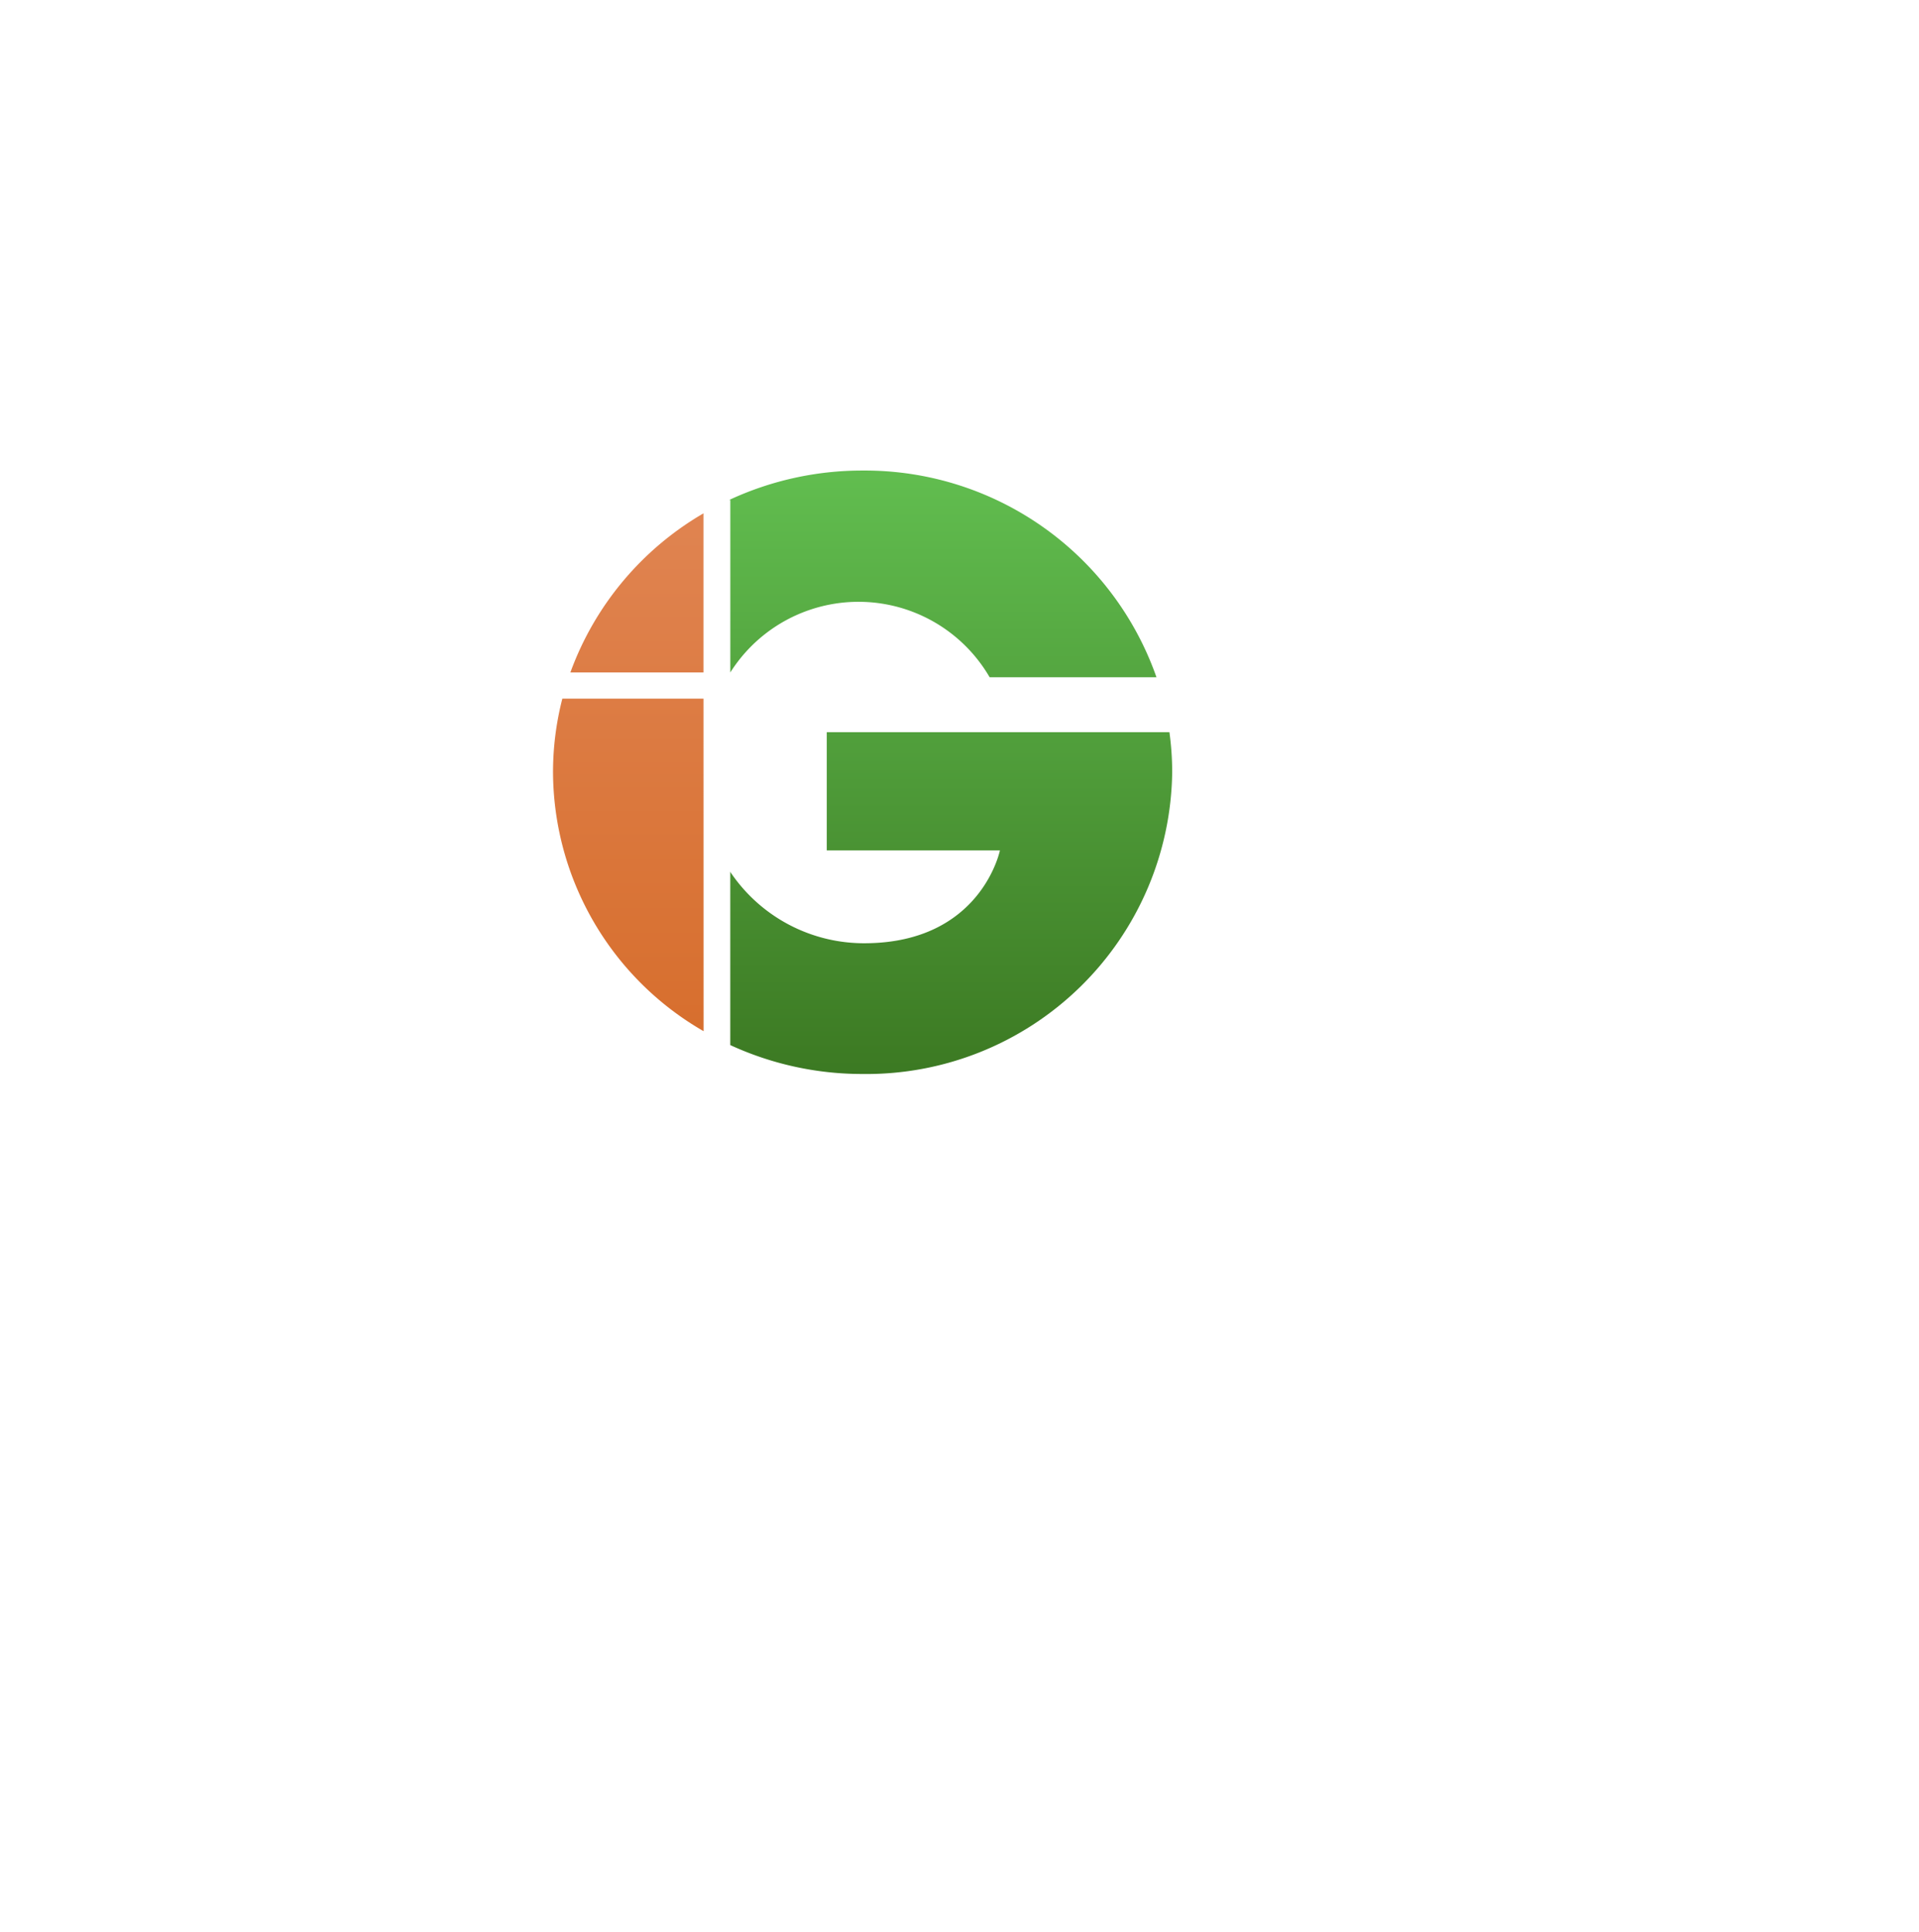 <svg xmlns="http://www.w3.org/2000/svg" xmlns:xlink="http://www.w3.org/1999/xlink" width="99.02" height="99.697" viewBox="0 0 99.02 99.697"><defs><style>.a{fill:#fff;}.b{fill:url(#c);}.c{fill:url(#d);}.d{fill:url(#e);}.e{fill:url(#f);}.f{filter:url(#a);}</style><filter id="a" x="0" y="0" width="99.02" height="99.697" filterUnits="userSpaceOnUse"><feOffset dx="5" dy="10" input="SourceAlpha"/><feGaussianBlur stdDeviation="7.5" result="b"/><feFlood flood-opacity="0.149"/><feComposite operator="in" in2="b"/><feComposite in="SourceGraphic"/></filter><linearGradient id="c" x1="0.5" y1="3.317" x2="0.5" y2="-0.03" gradientUnits="objectBoundingBox"><stop offset="0" stop-color="#d76e2d"/><stop offset="1" stop-color="#e08451"/></linearGradient><linearGradient id="d" x1="0.5" y1="1.03" x2="0.5" y2="-0.572" xlink:href="#c"/><linearGradient id="e" x1="0.5" y1="3.139" x2="0.5" y2="0.021" gradientUnits="objectBoundingBox"><stop offset="0" stop-color="#39741f"/><stop offset="1" stop-color="#61bd4f"/></linearGradient><linearGradient id="f" x1="0.5" y1="1.133" x2="0.5" y2="-0.753" xlink:href="#e"/></defs><g transform="translate(-134.13 -120.038)"><g transform="translate(151.63 132.538)"><g class="f" transform="matrix(1, 0, 0, 1, -17.5, -12.5)"><rect class="a" width="54.02" height="54.697" rx="15" transform="translate(17.5 12.5)"/></g><g transform="translate(11.033 11.777)"><g transform="translate(0 2.211)"><path class="b" d="M238.947,182.419v-8.212a15.708,15.708,0,0,0-6.87,8.212Z" transform="translate(-231.179 -174.207)"/><path class="c" d="M236.785,206.793H229.5a15.228,15.228,0,0,0-.481,3.8,15.488,15.488,0,0,0,7.769,13.36Z" transform="translate(-229.016 -197.231)"/></g><g transform="translate(9.092)"><path class="d" d="M282.049,177.343h-8.608a7.826,7.826,0,0,0-13.382-.249v-8.9H260a16.241,16.241,0,0,1,6.887-1.518A15.942,15.942,0,0,1,282.049,177.343Z" transform="translate(-260 -166.672)"/><path class="e" d="M282.857,212.688H265.176v6.1h8.935s-.962,4.75-6.921,4.792a8.306,8.306,0,0,1-6.981-3.664l-.012-.047v8.966a16.256,16.256,0,0,0,6.827,1.492A15.778,15.778,0,0,0,283,214.757,15.283,15.283,0,0,0,282.857,212.688Z" transform="translate(-260.14 -199.185)"/></g></g></g></g></svg>